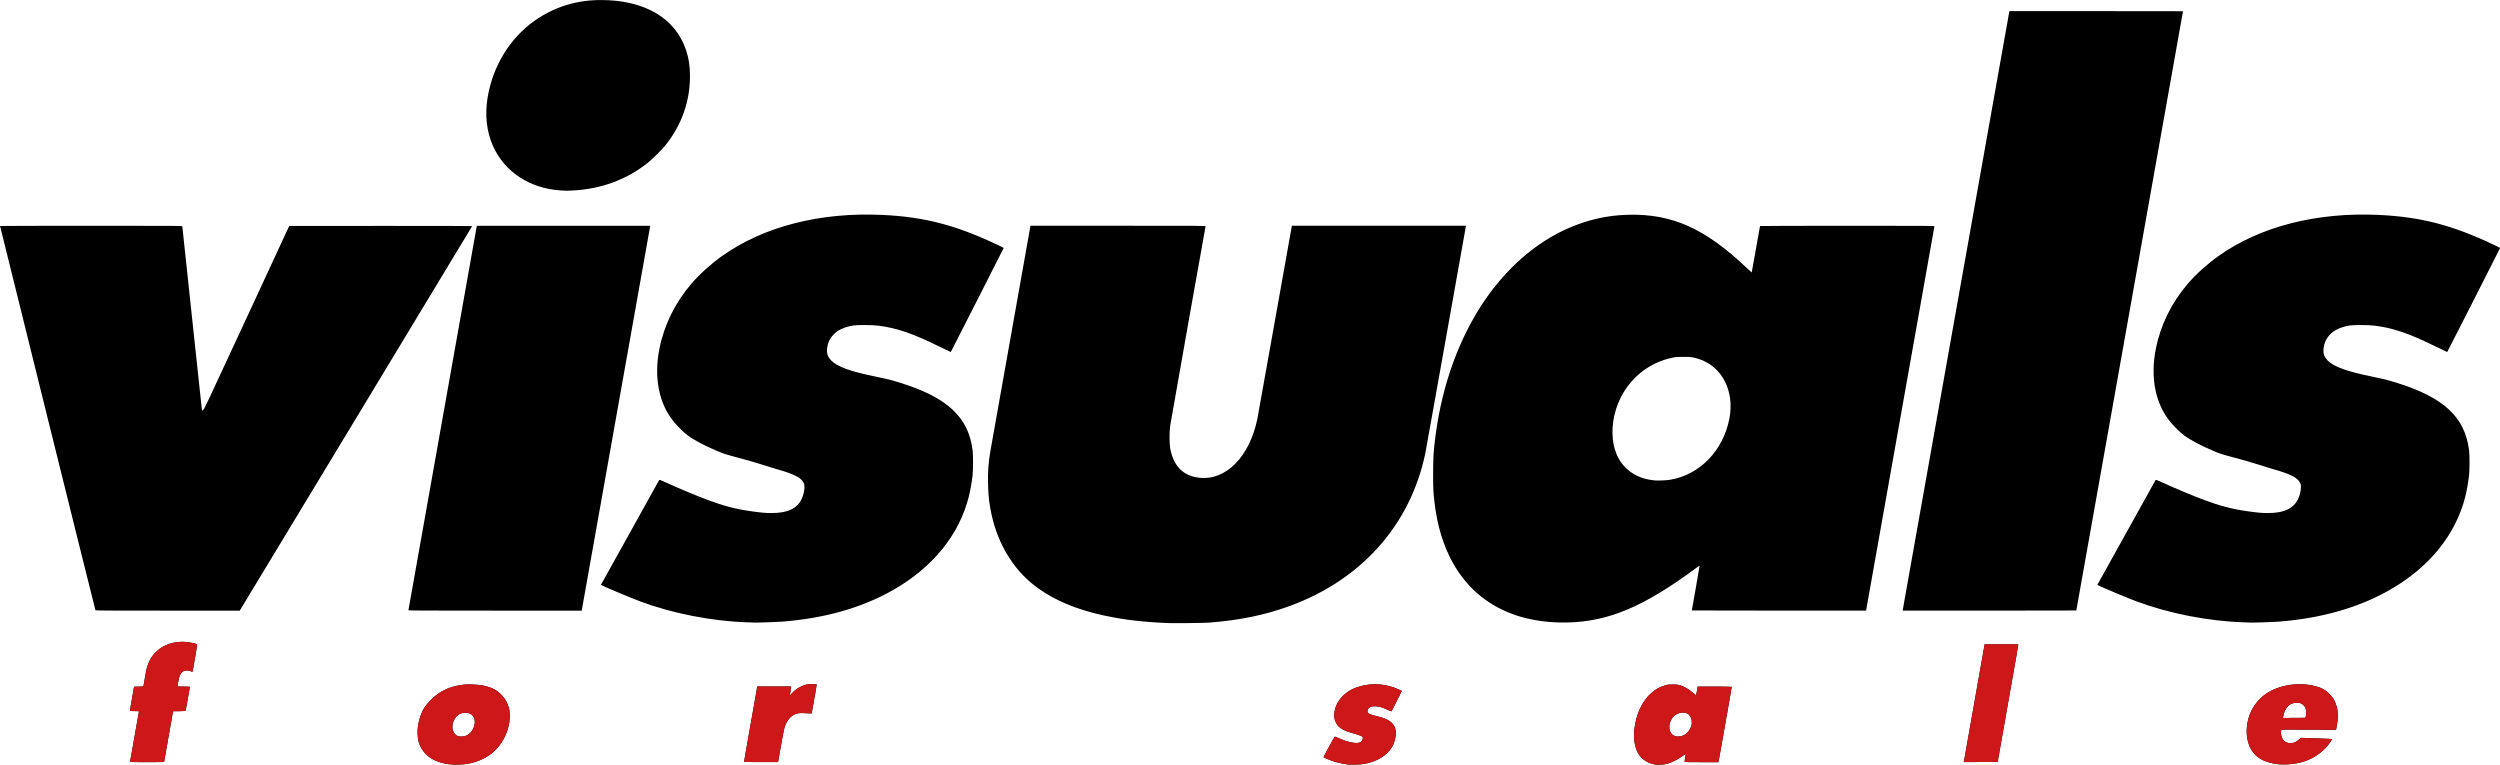 <?xml version="1.0" encoding="UTF-8" standalone="no"?>
<svg
   xmlns:dc="http://purl.org/dc/elements/1.1/"
   xmlns:cc="http://creativecommons.org/ns#"
   xmlns:rdf="http://www.w3.org/1999/02/22-rdf-syntax-ns#"
   xmlns:svg="http://www.w3.org/2000/svg"
   xmlns="http://www.w3.org/2000/svg"
   xmlns:sodipodi="http://sodipodi.sourceforge.net/DTD/sodipodi-0.dtd"
   xmlns:inkscape="http://www.inkscape.org/namespaces/inkscape"
   sodipodi:docname="visual_logo.svg"
   inkscape:version="1.0 (4035a4fb49, 2020-05-01)"
   id="svg2522"
   version="1.1"
   viewBox="0 0 103.476 31.651"
   height="119.627"
   width="391.092">
  <defs
     id="defs2516" />
  <sodipodi:namedview
     inkscape:window-maximized="1"
     inkscape:window-y="27"
     inkscape:window-x="0"
     inkscape:window-height="1016"
     inkscape:window-width="1920"
     units="px"
     showgrid="false"
     inkscape:document-rotation="0"
     inkscape:current-layer="layer1"
     inkscape:document-units="mm"
     inkscape:cy="176.39162"
     inkscape:cx="112.14914"
     inkscape:zoom="1.4"
     inkscape:pageshadow="2"
     inkscape:pageopacity="0"
     borderopacity="1.0"
     bordercolor="#666666"
     pagecolor="#707070"
     id="base" />
  <g
     id="layer1"
     inkscape:groupmode="layer"
     inkscape:label="Layer 1">
    <g
       id="g2503"
       transform="translate(219.973,11.526)">
      <path
         id="path934"
         d="m -201.404,20.105 c -0.251,-0.034 -0.504,-0.113 -0.67,-0.211 -0.294,-0.172 -0.484,-0.413 -0.576,-0.729 -0.042,-0.145 -0.051,-0.473 -0.02,-0.666 0.047,-0.277 0.139,-0.541 0.256,-0.726 0.109,-0.172 0.37,-0.441 0.557,-0.574 0.305,-0.216 0.681,-0.348 1.111,-0.391 0.172,-0.017 0.527,1.35e-4 0.738,0.035 0.162,0.027 0.387,0.1 0.495,0.161 0.324,0.181 0.556,0.504 0.625,0.866 0.027,0.143 0.017,0.44 -0.023,0.608 -0.195,0.848 -0.765,1.41 -1.613,1.591 -0.274,0.059 -0.605,0.071 -0.88,0.034 z m 0.735,-1.186 c 0.369,-0.171 0.474,-0.732 0.169,-0.898 -0.13,-0.071 -0.349,-0.058 -0.482,0.027 -0.133,0.085 -0.232,0.245 -0.259,0.418 -0.035,0.219 0.059,0.416 0.228,0.479 0.082,0.03 0.251,0.018 0.344,-0.025 z m 36.471,1.194 c -0.155,-0.019 -0.385,-0.066 -0.531,-0.11 -0.122,-0.036 -0.439,-0.164 -0.459,-0.185 0,-0.004 0.023,-0.067 0.062,-0.138 0.039,-0.071 0.109,-0.199 0.156,-0.284 0.047,-0.086 0.119,-0.218 0.161,-0.295 0.042,-0.076 0.083,-0.139 0.091,-0.139 0.015,0 0.075,0.027 0.146,0.061 0.377,0.175 0.759,0.249 0.903,0.175 0.072,-0.037 0.122,-0.139 0.1,-0.208 0,-0.016 -0.032,-0.04 -0.059,-0.054 -0.051,-0.026 -0.277,-0.098 -0.47,-0.15 -0.173,-0.047 -0.368,-0.146 -0.456,-0.232 -0.137,-0.134 -0.212,-0.34 -0.195,-0.537 0.041,-0.474 0.394,-0.895 0.908,-1.084 0.493,-0.181 1.046,-0.183 1.556,-0.006 0.107,0.037 0.308,0.126 0.331,0.147 0,0.004 -0.413,0.832 -0.426,0.845 0,0.003 -0.071,-0.026 -0.151,-0.063 -0.08,-0.038 -0.182,-0.081 -0.227,-0.096 -0.191,-0.064 -0.402,-0.072 -0.503,-0.02 -0.097,0.05 -0.14,0.161 -0.092,0.232 0.036,0.051 0.15,0.098 0.336,0.138 0.695,0.15 0.915,0.428 0.781,0.984 -0.051,0.214 -0.158,0.393 -0.332,0.558 -0.237,0.225 -0.555,0.372 -0.962,0.443 -0.145,0.026 -0.528,0.037 -0.67,0.019 z m 12.716,0.001 c -0.359,-0.066 -0.625,-0.274 -0.748,-0.587 -0.142,-0.36 -0.147,-0.776 -0.015,-1.299 0.098,-0.385 0.297,-0.75 0.547,-0.999 0.198,-0.197 0.384,-0.309 0.645,-0.387 0.104,-0.031 0.145,-0.036 0.31,-0.037 0.22,-0.001 0.302,0.016 0.48,0.101 0.13,0.062 0.245,0.141 0.388,0.266 0.054,0.047 0.101,0.082 0.104,0.076 0,-0.006 0.015,-0.056 0.023,-0.112 0.015,-0.056 0.023,-0.134 0.03,-0.173 l 0.015,-0.071 h 0.703 c 0.403,0 0.703,0.004 0.703,0.012 0,0.017 -0.07,0.425 -0.156,0.909 -0.041,0.227 -0.11,0.62 -0.155,0.874 -0.045,0.253 -0.116,0.657 -0.159,0.897 l -0.079,0.437 h -0.702 c -0.659,0 -0.702,-0.002 -0.701,-0.024 0,-0.014 0.015,-0.091 0.026,-0.173 0.015,-0.082 0.024,-0.15 0.024,-0.151 -0.002,-0.001 -0.042,0.027 -0.091,0.063 -0.227,0.169 -0.482,0.3 -0.688,0.354 -0.116,0.031 -0.401,0.045 -0.506,0.026 z m 1.075,-1.167 c 0.172,-0.037 0.307,-0.146 0.393,-0.318 0.05,-0.101 0.057,-0.128 0.064,-0.229 0,-0.141 -0.015,-0.211 -0.077,-0.298 -0.074,-0.097 -0.156,-0.135 -0.293,-0.134 -0.297,0.002 -0.534,0.238 -0.559,0.556 -0.023,0.304 0.18,0.486 0.473,0.423 z m 24.642,1.145 c -0.645,-0.088 -1.03,-0.396 -1.166,-0.933 -0.091,-0.356 -0.059,-0.762 0.086,-1.138 0.119,-0.306 0.359,-0.614 0.635,-0.81 0.516,-0.368 1.306,-0.509 1.994,-0.355 0.298,0.066 0.477,0.159 0.657,0.34 0.137,0.139 0.194,0.226 0.261,0.402 0.109,0.291 0.118,0.572 0.029,1.009 l -0.015,0.071 -1.13,-0.003 -1.13,-0.003 -0.015,0.058 c -0.021,0.142 0.027,0.307 0.116,0.396 0.082,0.082 0.169,0.112 0.303,0.106 0.121,-0.006 0.213,-0.049 0.325,-0.148 l 0.079,-0.07 0.551,0.017 c 0.303,0.009 0.595,0.021 0.648,0.026 l 0.097,0.009 -0.089,0.135 c -0.227,0.345 -0.645,0.653 -1.076,0.79 -0.353,0.113 -0.804,0.152 -1.167,0.103 z m 1.235,-1.997 c 0.036,-0.173 0,-0.349 -0.107,-0.44 -0.082,-0.074 -0.137,-0.093 -0.269,-0.093 -0.296,8.82e-4 -0.477,0.174 -0.559,0.536 l -0.021,0.092 0.469,-0.003 0.469,-0.003 z m -90.061,1.905 c 0,-0.011 0.029,-0.145 0.056,-0.301 0.027,-0.156 0.086,-0.488 0.13,-0.737 0.044,-0.25 0.103,-0.579 0.128,-0.731 0.027,-0.153 0.051,-0.288 0.056,-0.301 0,-0.022 -0.015,-0.024 -0.184,-0.024 -0.16,0 -0.19,-0.003 -0.19,-0.02 0,-0.011 0.024,-0.156 0.054,-0.322 0.03,-0.166 0.068,-0.384 0.085,-0.484 l 0.032,-0.183 0.192,-0.003 c 0.186,-0.003 0.193,-0.004 0.199,-0.034 0,-0.017 0.029,-0.161 0.056,-0.321 0.027,-0.16 0.063,-0.349 0.082,-0.42 0.038,-0.147 0.124,-0.337 0.209,-0.462 0.074,-0.11 0.239,-0.274 0.348,-0.349 0.3,-0.204 0.69,-0.299 1.075,-0.262 0.161,0.015 0.424,0.071 0.448,0.096 0,0.007 -0.017,0.173 -0.056,0.39 -0.038,0.208 -0.082,0.457 -0.097,0.554 -0.015,0.097 -0.033,0.181 -0.039,0.187 0,0.006 -0.029,0.002 -0.05,-0.009 -0.071,-0.037 -0.186,-0.051 -0.259,-0.031 -0.16,0.042 -0.229,0.159 -0.286,0.489 -0.015,0.088 -0.027,0.162 -0.027,0.165 0,0.003 0.116,0.004 0.257,0.004 0.197,0 0.257,0.004 0.257,0.017 1.5e-4,0.016 -0.155,0.9 -0.17,0.968 0,0.03 -0.015,0.03 -0.266,0.034 l -0.26,0.003 -0.065,0.366 c -0.036,0.201 -0.098,0.555 -0.139,0.786 -0.041,0.231 -0.094,0.53 -0.116,0.664 -0.023,0.134 -0.044,0.254 -0.048,0.267 0,0.022 -0.053,0.024 -0.712,0.024 -0.579,0 -0.704,-0.003 -0.698,-0.018 z m 25.418,-0.006 c 0,-0.014 0.021,-0.143 0.047,-0.288 0.026,-0.145 0.068,-0.389 0.095,-0.542 0.113,-0.641 0.216,-1.225 0.286,-1.619 0.041,-0.231 0.08,-0.456 0.088,-0.501 0,-0.045 0.017,-0.098 0.021,-0.119 v -0.037 h 0.703 0.703 v 0.037 c -0.021,0.111 -0.057,0.336 -0.054,0.339 0,0.002 0.041,-0.039 0.088,-0.091 0.112,-0.126 0.216,-0.204 0.369,-0.278 0.183,-0.088 0.27,-0.108 0.474,-0.108 0.094,-1.51e-4 0.176,0.004 0.181,0.009 0,0.004 -0.015,0.148 -0.047,0.318 -0.03,0.17 -0.079,0.44 -0.107,0.6 l -0.051,0.291 -0.047,-0.003 c -0.277,-0.017 -0.449,-0.019 -0.518,-0.004 -0.237,0.049 -0.418,0.218 -0.525,0.489 -0.045,0.116 -0.08,0.267 -0.142,0.625 -0.033,0.189 -0.082,0.469 -0.11,0.624 l -0.051,0.281 h -0.702 c -0.66,0 -0.702,-0.001 -0.702,-0.024 z m 50.509,-0.122 c 0.015,-0.08 0.062,-0.35 0.106,-0.599 0.187,-1.057 0.245,-1.39 0.292,-1.652 0.027,-0.153 0.082,-0.464 0.121,-0.691 0.142,-0.814 0.301,-1.707 0.312,-1.757 v -0.031 h 0.697 0.697 v 0.03 c 0,0.016 -0.036,0.237 -0.082,0.491 -0.088,0.488 -0.171,0.965 -0.317,1.795 -0.1,0.566 -0.209,1.186 -0.331,1.876 -0.045,0.253 -0.089,0.509 -0.1,0.569 l -0.018,0.108 -0.705,0.003 -0.705,0.003 z m -32.901,-5.605 c -0.912,-0.04 -1.536,-0.101 -2.166,-0.21 -1.479,-0.256 -2.6,-0.7 -3.454,-1.371 -0.856,-0.671 -1.476,-1.698 -1.74,-2.881 -0.103,-0.46 -0.142,-0.797 -0.152,-1.307 -0.015,-0.488 0.018,-0.879 0.092,-1.327 0.032,-0.19 1.648,-9.276 1.658,-9.322 v -0.031 h 3.63 c 3.451,0 3.63,0.001 3.623,0.024 -0.017,0.055 -1.445,8.111 -1.466,8.265 -0.036,0.263 -0.033,0.689 0,0.913 0.13,0.736 0.534,1.151 1.197,1.228 1.108,0.129 2.087,-0.861 2.413,-2.439 0.02,-0.093 0.346,-1.915 0.725,-4.05 0.38,-2.134 0.694,-3.894 0.698,-3.911 v -0.031 h 3.61 3.61 l -0.015,0.037 c 0,0.021 -0.374,2.094 -0.821,4.608 -0.448,2.514 -0.832,4.659 -0.854,4.767 -0.616,2.965 -2.637,5.24 -5.625,6.332 -1.021,0.373 -2.079,0.59 -3.346,0.685 -0.191,0.015 -1.424,0.028 -1.646,0.018 z m -17.458,-0.033 c -1.47,-0.047 -3.1,-0.364 -4.449,-0.867 -0.458,-0.17 -1.637,-0.67 -1.627,-0.689 0.06,-0.112 2.387,-4.297 2.4,-4.318 0.018,-0.028 0.021,-0.029 0.071,-0.012 0.029,0.011 0.133,0.056 0.232,0.101 0.47,0.218 1.252,0.546 1.68,0.705 0.695,0.259 1.173,0.386 1.782,0.473 0.465,0.066 0.635,0.082 0.884,0.082 0.363,1.349e-4 0.619,-0.048 0.843,-0.157 0.174,-0.085 0.32,-0.229 0.403,-0.399 0.075,-0.152 0.127,-0.351 0.128,-0.5 0,-0.097 0,-0.127 -0.033,-0.191 -0.1,-0.218 -0.402,-0.371 -1.151,-0.581 -0.137,-0.039 -0.404,-0.121 -0.594,-0.184 -0.19,-0.063 -0.614,-0.185 -0.941,-0.272 -0.552,-0.147 -0.616,-0.167 -0.867,-0.273 -0.562,-0.237 -0.988,-0.463 -1.256,-0.664 -0.152,-0.115 -0.392,-0.349 -0.55,-0.538 -0.631,-0.753 -0.851,-1.849 -0.611,-3.047 0.196,-0.981 0.645,-1.893 1.319,-2.682 0.335,-0.392 0.813,-0.824 1.273,-1.151 1.724,-1.224 4.07,-1.824 6.651,-1.7 1.715,0.082 3.017,0.419 4.71,1.219 0.162,0.077 0.295,0.144 0.295,0.15 0,0.011 -2.178,4.292 -2.189,4.305 0,0.003 -0.223,-0.102 -0.489,-0.233 -1.091,-0.538 -1.766,-0.768 -2.523,-0.859 -0.25,-0.03 -0.86,-0.034 -1.023,-0.006 -0.38,0.064 -0.642,0.186 -0.829,0.386 -0.152,0.162 -0.244,0.377 -0.258,0.598 -0.015,0.197 0.038,0.328 0.176,0.468 0.257,0.259 0.791,0.451 1.865,0.67 0.467,0.095 0.573,0.122 0.934,0.233 1.991,0.61 2.874,1.424 3.05,2.808 0.026,0.208 0.023,0.781 0,1.036 -0.035,0.296 -0.094,0.633 -0.157,0.883 -0.397,1.581 -1.497,2.937 -3.14,3.87 -1.295,0.736 -2.834,1.172 -4.613,1.308 -0.162,0.012 -1.033,0.043 -1.071,0.038 -0.015,-0.001 -0.151,-0.006 -0.318,-0.012 z m 33.583,0.004 c -0.633,-0.014 -1.268,-0.121 -1.806,-0.304 -1.221,-0.416 -2.148,-1.238 -2.724,-2.415 -0.368,-0.753 -0.578,-1.58 -0.667,-2.621 -0.027,-0.316 -0.023,-1.286 0,-1.639 0.158,-1.868 0.62,-3.581 1.371,-5.08 0.516,-1.032 1.139,-1.907 1.889,-2.653 0.936,-0.932 2.014,-1.583 3.171,-1.915 0.551,-0.158 1.062,-0.234 1.664,-0.248 1.792,-0.042 3.169,0.583 4.878,2.212 0.106,0.1 0.193,0.18 0.195,0.177 0,-0.005 0.344,-1.901 0.344,-1.922 0,-0.006 1.624,-0.011 3.61,-0.011 3.254,0 3.609,0.002 3.609,0.021 0,0.02 -2.809,15.81 -2.824,15.876 v 0.031 h -3.609 c -1.985,0 -3.609,-0.003 -3.609,-0.006 0,-0.003 0.074,-0.418 0.163,-0.922 0.089,-0.504 0.161,-0.922 0.159,-0.928 0,-0.006 -0.053,0.025 -0.112,0.07 -0.06,0.045 -0.242,0.178 -0.406,0.295 -2.064,1.477 -3.519,2.022 -5.296,1.983 z m 4.563,-5.902 c 1.238,-0.188 2.231,-1.204 2.485,-2.543 0.214,-1.131 -0.297,-2.138 -1.247,-2.454 -0.25,-0.083 -0.337,-0.096 -0.661,-0.095 -0.265,4.6e-4 -0.307,0.005 -0.467,0.038 -0.908,0.193 -1.67,0.775 -2.105,1.61 -0.326,0.625 -0.441,1.394 -0.304,2.015 0.075,0.341 0.216,0.628 0.417,0.851 0.313,0.348 0.718,0.542 1.245,0.598 0.147,0.015 0.47,0.005 0.638,-0.02 z m 23.791,5.898 c -1.47,-0.047 -3.1,-0.364 -4.449,-0.867 -0.458,-0.17 -1.637,-0.67 -1.627,-0.689 0.06,-0.112 2.387,-4.297 2.4,-4.318 0.018,-0.028 0.021,-0.029 0.071,-0.012 0.029,0.011 0.133,0.056 0.232,0.101 0.47,0.218 1.252,0.546 1.68,0.705 0.695,0.259 1.173,0.386 1.782,0.473 0.465,0.066 0.635,0.082 0.884,0.082 0.363,1.353e-4 0.619,-0.048 0.843,-0.157 0.174,-0.085 0.32,-0.229 0.404,-0.399 0.075,-0.152 0.127,-0.351 0.128,-0.5 0.002,-0.097 0,-0.127 -0.033,-0.191 -0.1,-0.218 -0.402,-0.371 -1.151,-0.581 -0.137,-0.039 -0.404,-0.121 -0.594,-0.184 -0.19,-0.063 -0.614,-0.185 -0.941,-0.272 -0.552,-0.147 -0.616,-0.167 -0.867,-0.273 -0.562,-0.237 -0.988,-0.463 -1.256,-0.664 -0.152,-0.115 -0.392,-0.349 -0.55,-0.538 -0.631,-0.753 -0.851,-1.849 -0.611,-3.047 0.196,-0.981 0.645,-1.893 1.319,-2.682 0.335,-0.392 0.813,-0.824 1.273,-1.151 1.724,-1.224 4.07,-1.824 6.651,-1.7 1.715,0.082 3.017,0.419 4.71,1.219 0.162,0.077 0.295,0.144 0.295,0.15 0,0.011 -2.178,4.292 -2.189,4.305 0,0.003 -0.223,-0.102 -0.489,-0.233 -1.091,-0.538 -1.766,-0.768 -2.522,-0.859 -0.25,-0.03 -0.86,-0.034 -1.023,-0.006 -0.38,0.064 -0.642,0.186 -0.829,0.386 -0.152,0.162 -0.244,0.377 -0.258,0.598 -0.015,0.197 0.038,0.328 0.176,0.468 0.257,0.259 0.79,0.451 1.865,0.67 0.467,0.095 0.573,0.122 0.935,0.233 1.991,0.61 2.874,1.424 3.05,2.808 0.026,0.208 0.023,0.781 0,1.036 -0.035,0.296 -0.094,0.633 -0.157,0.883 -0.397,1.581 -1.498,2.937 -3.14,3.87 -1.295,0.736 -2.834,1.172 -4.613,1.308 -0.162,0.012 -1.033,0.043 -1.071,0.038 0,-0.001 -0.151,-0.006 -0.318,-0.012 z m -88.937,-0.504 c -0.015,-0.026 -3.948,-15.891 -3.948,-15.902 0,-0.005 1.697,-0.009 3.772,-0.009 3.574,0 3.772,0.001 3.772,0.024 0,0.014 0.183,1.729 0.406,3.812 0.224,2.084 0.406,3.792 0.406,3.796 0,0.005 0.017,0.008 0.038,0.008 0.038,0 0.068,-0.066 1.806,-3.816 l 1.768,-3.816 3.789,-0.003 c 2.291,-0.002 3.787,0.002 3.784,0.009 0,0.008 -2.168,3.591 -4.812,7.964 l -4.808,7.952 h -2.984 c -2.375,0 -2.985,-0.003 -2.99,-0.017 z m 12.955,-0.001 c 0,-0.018 2.791,-15.703 2.818,-15.839 l 0.015,-0.071 h 3.59 3.59 l -0.015,0.058 c -0.015,0.066 -2.809,15.794 -2.82,15.84 v 0.031 h -3.589 c -2.984,0 -3.589,-0.003 -3.589,-0.018 z m 61.882,-0.188 c 0.02,-0.114 1.014,-5.696 2.209,-12.406 l 2.173,-12.2 3.593,-1.6e-5 c 1.976,0 3.593,0.002 3.593,0.004 0,0.003 -0.993,5.583 -2.208,12.401 -1.214,6.818 -2.208,12.399 -2.208,12.402 0,0.003 -1.617,0.006 -3.594,0.006 h -3.594 z m -55.581,-17.185 c -1.279,-0.082 -2.326,-0.769 -2.8,-1.838 -0.268,-0.604 -0.343,-1.29 -0.222,-2.019 0.215,-1.295 0.93,-2.458 1.953,-3.175 0.804,-0.564 1.723,-0.849 2.738,-0.849 1.81,0 3.087,0.754 3.523,2.08 0.115,0.35 0.16,0.655 0.16,1.082 -0.002,1.041 -0.347,2.014 -1.01,2.843 -0.145,0.181 -0.549,0.583 -0.735,0.731 -0.872,0.694 -1.925,1.085 -3.093,1.146 -0.274,0.015 -0.27,0.015 -0.513,-0.001 z"
         style="fill:#000000;stroke-width:0.014" />
      <path
         sodipodi:nodetypes="ccccsscccccccccccccccccccccsccccscccccccccccccccccccccccsccccssccccscccccccccccccccccccccccccccccccccccscccccccccccscccsssccccccccccccccccsscccccsscscccccccccccccccsccccccccccsccccccccccscccccccc"
         style="fill:#cd1719;fill-opacity:1;stroke-width:0.014"
         d="m -201.404,20.105 c -0.251,-0.034 -0.504,-0.113 -0.67,-0.211 -0.294,-0.172 -0.484,-0.413 -0.576,-0.729 -0.042,-0.145 -0.051,-0.473 -0.02,-0.666 0.047,-0.277 0.139,-0.541 0.256,-0.726 0.109,-0.172 0.37,-0.441 0.557,-0.574 0.305,-0.216 0.681,-0.348 1.111,-0.391 0.172,-0.017 0.527,1.35e-4 0.738,0.035 0.162,0.027 0.387,0.1 0.495,0.161 0.324,0.181 0.556,0.504 0.625,0.866 0.027,0.143 0.017,0.44 -0.023,0.608 -0.195,0.848 -0.765,1.41 -1.613,1.591 -0.274,0.059 -0.605,0.071 -0.88,0.034 z m 0.735,-1.186 c 0.369,-0.171 0.474,-0.732 0.169,-0.898 -0.13,-0.071 -0.349,-0.058 -0.482,0.027 -0.133,0.085 -0.232,0.245 -0.259,0.418 -0.035,0.219 0.059,0.416 0.228,0.479 0.082,0.03 0.251,0.018 0.344,-0.025 z m 36.471,1.194 c -0.155,-0.019 -0.385,-0.066 -0.531,-0.11 -0.122,-0.036 -0.439,-0.164 -0.459,-0.185 0,-0.004 0.023,-0.067 0.062,-0.138 0.039,-0.071 0.109,-0.199 0.156,-0.284 0.047,-0.086 0.119,-0.218 0.161,-0.295 0.042,-0.076 0.083,-0.139 0.091,-0.139 0.015,0 0.075,0.027 0.146,0.061 0.377,0.175 0.759,0.249 0.903,0.175 0.072,-0.037 0.122,-0.139 0.1,-0.208 0,-0.016 -0.032,-0.04 -0.059,-0.054 -0.051,-0.026 -0.277,-0.098 -0.47,-0.15 -0.173,-0.047 -0.368,-0.146 -0.456,-0.232 -0.137,-0.134 -0.212,-0.34 -0.195,-0.537 0.041,-0.474 0.394,-0.895 0.908,-1.084 0.493,-0.181 1.046,-0.183 1.556,-0.006 0.107,0.037 0.308,0.126 0.331,0.147 0,0.004 -0.413,0.832 -0.426,0.845 0,0.003 -0.071,-0.026 -0.151,-0.063 -0.08,-0.038 -0.182,-0.081 -0.227,-0.096 -0.191,-0.064 -0.402,-0.072 -0.503,-0.02 -0.097,0.05 -0.14,0.161 -0.092,0.232 0.036,0.051 0.15,0.098 0.336,0.138 0.695,0.15 0.915,0.428 0.781,0.984 -0.051,0.214 -0.158,0.393 -0.332,0.558 -0.237,0.225 -0.555,0.372 -0.962,0.443 -0.145,0.026 -0.528,0.037 -0.67,0.019 z m 12.716,0.001 c -0.359,-0.066 -0.625,-0.274 -0.748,-0.587 -0.142,-0.36 -0.147,-0.776 -0.015,-1.299 0.098,-0.385 0.297,-0.75 0.547,-0.999 0.198,-0.197 0.384,-0.309 0.645,-0.387 0.104,-0.031 0.145,-0.036 0.31,-0.037 0.22,-0.001 0.302,0.016 0.48,0.101 0.13,0.062 0.245,0.141 0.388,0.266 0.054,0.047 0.101,0.082 0.104,0.076 0,-0.006 0.015,-0.056 0.023,-0.112 0.015,-0.056 0.023,-0.134 0.03,-0.173 l 0.015,-0.071 h 0.703 c 0.403,0 0.703,0.004 0.703,0.012 0,0.017 -0.07,0.425 -0.156,0.909 -0.041,0.227 -0.11,0.62 -0.155,0.874 -0.045,0.253 -0.116,0.657 -0.159,0.897 l -0.079,0.437 h -0.702 c -0.659,0 -0.702,-0.002 -0.701,-0.024 0,-0.014 0.015,-0.091 0.026,-0.173 0.015,-0.082 0.024,-0.15 0.024,-0.151 -0.002,-0.001 -0.042,0.027 -0.091,0.063 -0.227,0.169 -0.482,0.3 -0.688,0.354 -0.116,0.031 -0.401,0.045 -0.506,0.026 z m 1.075,-1.167 c 0.172,-0.037 0.307,-0.146 0.393,-0.318 0.05,-0.101 0.057,-0.128 0.064,-0.229 0,-0.141 -0.015,-0.211 -0.077,-0.298 -0.074,-0.097 -0.156,-0.135 -0.293,-0.134 -0.297,0.002 -0.534,0.238 -0.559,0.556 -0.023,0.304 0.18,0.486 0.473,0.423 z m 24.642,1.145 c -0.645,-0.088 -1.03,-0.396 -1.166,-0.933 -0.091,-0.356 -0.059,-0.762 0.086,-1.138 0.119,-0.306 0.359,-0.614 0.635,-0.81 0.516,-0.368 1.306,-0.509 1.994,-0.355 0.298,0.066 0.477,0.159 0.657,0.34 0.137,0.139 0.194,0.226 0.261,0.402 0.109,0.291 0.118,0.572 0.029,1.009 l -0.015,0.071 -1.13,-0.003 -1.13,-0.003 -0.015,0.058 c -0.021,0.142 0.027,0.307 0.116,0.396 0.082,0.082 0.169,0.112 0.303,0.106 0.121,-0.006 0.213,-0.049 0.325,-0.148 l 0.079,-0.07 0.551,0.017 c 0.303,0.009 0.595,0.021 0.648,0.026 l 0.097,0.009 -0.089,0.135 c -0.227,0.345 -0.645,0.653 -1.076,0.79 -0.353,0.113 -0.804,0.152 -1.167,0.103 z m 1.235,-1.997 c 0.036,-0.173 0,-0.349 -0.107,-0.44 -0.082,-0.074 -0.137,-0.093 -0.269,-0.093 -0.296,8.82e-4 -0.477,0.174 -0.559,0.536 l -0.021,0.092 0.469,-0.003 0.469,-0.003 z m -90.061,1.905 c 0,-0.011 0.029,-0.145 0.056,-0.301 0.027,-0.156 0.086,-0.488 0.13,-0.737 0.044,-0.25 0.103,-0.579 0.128,-0.731 0.027,-0.153 0.051,-0.288 0.056,-0.301 0,-0.022 -0.015,-0.024 -0.184,-0.024 -0.16,0 -0.19,-0.003 -0.19,-0.02 0,-0.011 0.024,-0.156 0.054,-0.322 0.03,-0.166 0.068,-0.384 0.085,-0.484 l 0.032,-0.183 0.192,-0.003 c 0.186,-0.003 0.193,-0.004 0.199,-0.034 0,-0.017 0.029,-0.161 0.056,-0.321 0.027,-0.16 0.063,-0.349 0.082,-0.42 0.038,-0.147 0.124,-0.337 0.209,-0.462 0.074,-0.11 0.239,-0.274 0.348,-0.349 0.3,-0.204 0.69,-0.299 1.075,-0.262 0.161,0.015 0.424,0.071 0.448,0.096 0,0.007 -0.017,0.173 -0.056,0.39 -0.038,0.208 -0.082,0.457 -0.097,0.554 -0.015,0.097 -0.033,0.181 -0.039,0.187 0,0.006 -0.029,0.002 -0.05,-0.009 -0.071,-0.037 -0.186,-0.051 -0.259,-0.031 -0.16,0.042 -0.229,0.159 -0.286,0.489 -0.015,0.088 -0.027,0.162 -0.027,0.165 0,0.003 0.116,0.004 0.257,0.004 0.197,0 0.257,0.004 0.257,0.017 1.5e-4,0.016 -0.155,0.9 -0.17,0.968 0,0.03 -0.015,0.03 -0.266,0.034 l -0.26,0.003 -0.065,0.366 c -0.036,0.201 -0.098,0.555 -0.139,0.786 -0.041,0.231 -0.094,0.53 -0.116,0.664 -0.023,0.134 -0.044,0.254 -0.048,0.267 0,0.022 -0.053,0.024 -0.712,0.024 -0.579,0 -0.704,-0.003 -0.698,-0.018 z m 25.418,-0.006 c 0,-0.014 0.021,-0.143 0.047,-0.288 0.026,-0.145 0.068,-0.389 0.095,-0.542 0.113,-0.641 0.216,-1.225 0.286,-1.619 0.041,-0.231 0.08,-0.456 0.088,-0.501 0,-0.045 0.017,-0.098 0.021,-0.119 v -0.037 h 0.703 0.703 v 0.037 c -0.021,0.111 -0.057,0.336 -0.054,0.339 0,0.002 0.041,-0.039 0.088,-0.091 0.112,-0.126 0.216,-0.204 0.369,-0.278 0.183,-0.088 0.27,-0.108 0.474,-0.108 0.094,-1.51e-4 0.176,0.004 0.181,0.009 0,0.004 -0.015,0.148 -0.047,0.318 -0.03,0.17 -0.079,0.44 -0.107,0.6 l -0.051,0.291 -0.047,-0.003 c -0.277,-0.017 -0.449,-0.019 -0.518,-0.004 -0.237,0.049 -0.418,0.218 -0.525,0.489 -0.045,0.116 -0.08,0.267 -0.142,0.625 -0.033,0.189 -0.082,0.469 -0.11,0.624 l -0.051,0.281 h -0.702 c -0.66,0 -0.702,-0.001 -0.702,-0.024 z m 50.509,-0.122 c 0.015,-0.08 0.062,-0.35 0.106,-0.599 0.187,-1.057 0.245,-1.39 0.292,-1.652 0.027,-0.153 0.082,-0.464 0.121,-0.691 0.142,-0.814 0.301,-1.707 0.312,-1.757 v -0.031 h 0.697 0.697 v 0.03 c 0,0.016 -0.036,0.237 -0.082,0.491 -0.088,0.488 -0.171,0.965 -0.317,1.795 -0.1,0.566 -0.209,1.186 -0.331,1.876 -0.045,0.253 -0.089,0.509 -0.1,0.569 l -0.018,0.108 -0.705,0.003 -0.705,0.003 z"
         id="path936" />
    </g>
  </g>
</svg>
